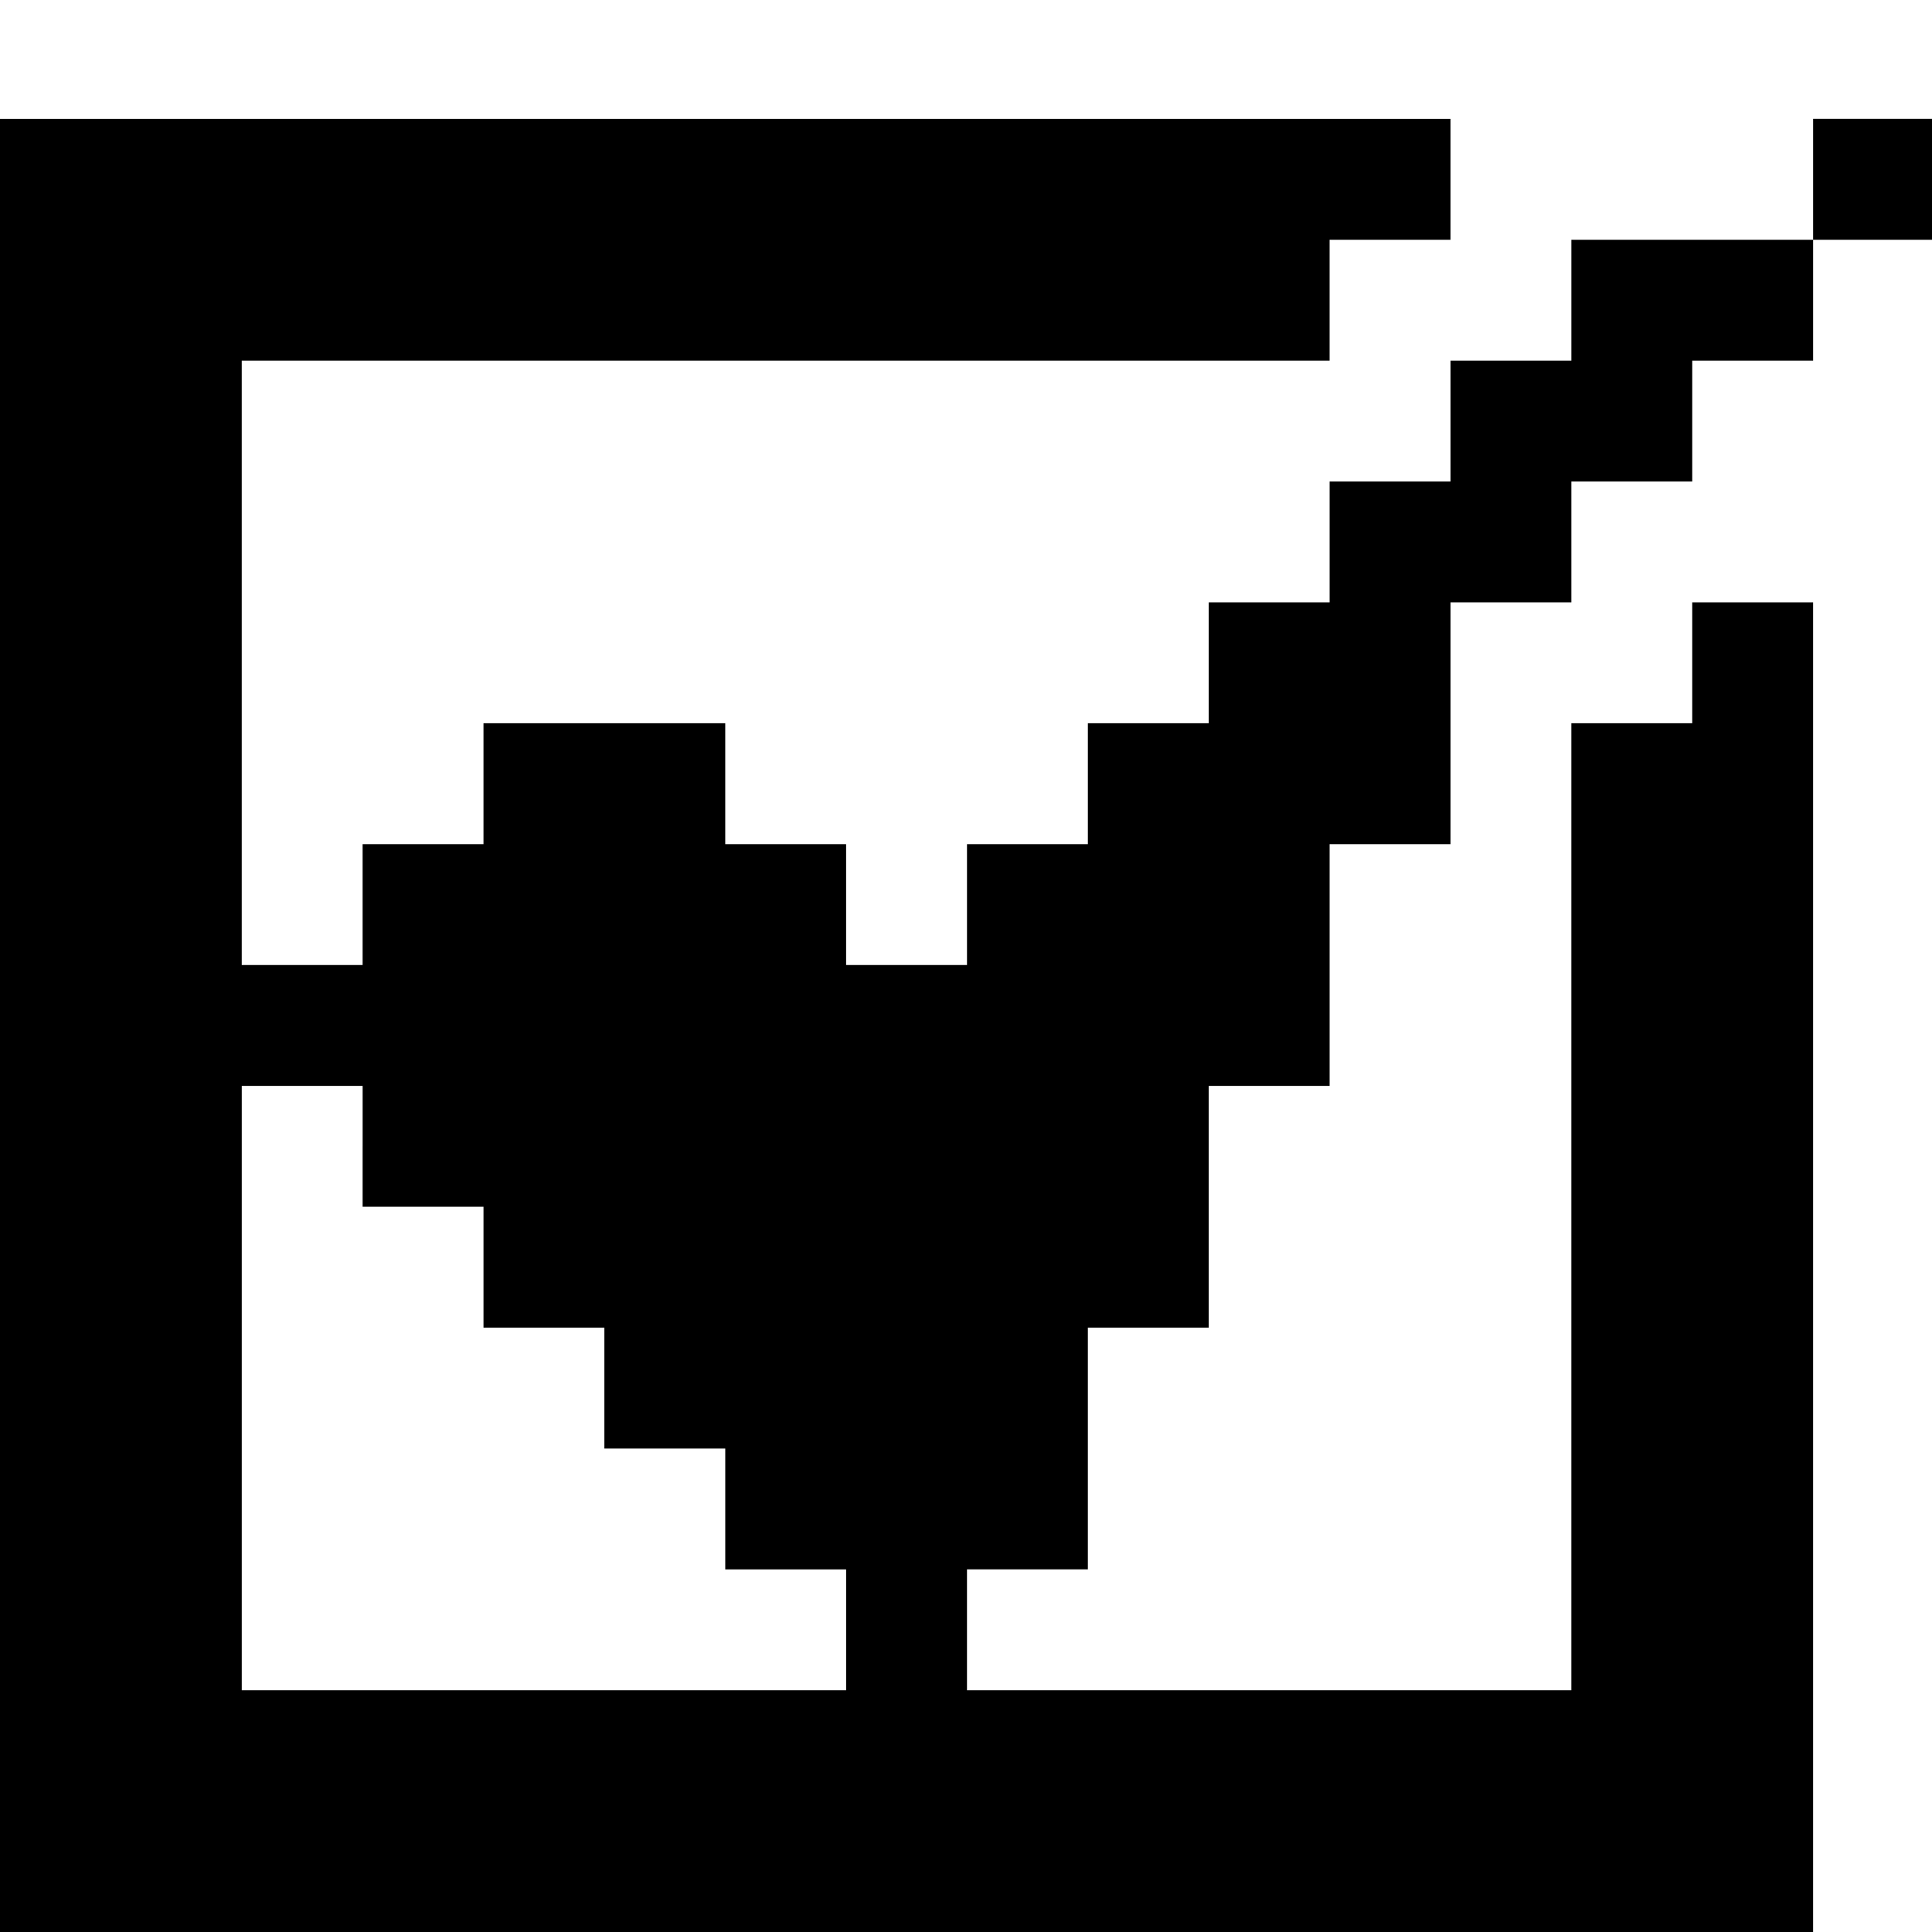 <?xml version="1.0" standalone="no"?>
<!DOCTYPE svg PUBLIC "-//W3C//DTD SVG 20010904//EN"
 "http://www.w3.org/TR/2001/REC-SVG-20010904/DTD/svg10.dtd">
<svg version="1.0" xmlns="http://www.w3.org/2000/svg"
 width="468pt" height="468pt" viewBox="0 0 468 468"
 preserveAspectRatio="xMidYMid meet">
<g transform="translate(0,468) scale(0.366,-0.366)"
fill="#000000" stroke="none">
<path d="M0 600 l0 -600 600 0 600 0 0 440 0 440 -40 0 -40 0 0 -40 0 -40 -40
0 -40 0 0 -320 0 -320 -200 0 -200 0 0 40 0 40 40 0 40 0 0 80 0 80 40 0 40 0
0 80 0 80 40 0 40 0 0 80 0 80 40 0 40 0 0 80 0 80 40 0 40 0 0 40 0 40 40 0
40 0 0 40 0 40 40 0 40 0 0 40 0 40 40 0 40 0 0 40 0 40 -40 0 -40 0 0 -40 0
-40 -80 0 -80 0 0 -40 0 -40 -40 0 -40 0 0 -40 0 -40 -40 0 -40 0 0 -40 0 -40
-40 0 -40 0 0 -40 0 -40 -40 0 -40 0 0 -40 0 -40 -40 0 -40 0 0 -40 0 -40 -40
0 -40 0 0 40 0 40 -40 0 -40 0 0 40 0 40 -80 0 -80 0 0 -40 0 -40 -40 0 -40 0
0 -40 0 -40 -40 0 -40 0 0 200 0 200 360 0 360 0 0 40 0 40 40 0 40 0 0 40 0
40 -480 0 -480 0 0 -600z m240 -80 l0 -40 40 0 40 0 0 -40 0 -40 40 0 40 0 0
-40 0 -40 40 0 40 0 0 -40 0 -40 40 0 40 0 0 -40 0 -40 -200 0 -200 0 0 200 0
200 40 0 40 0 0 -40z"/>
</g>
</svg>
